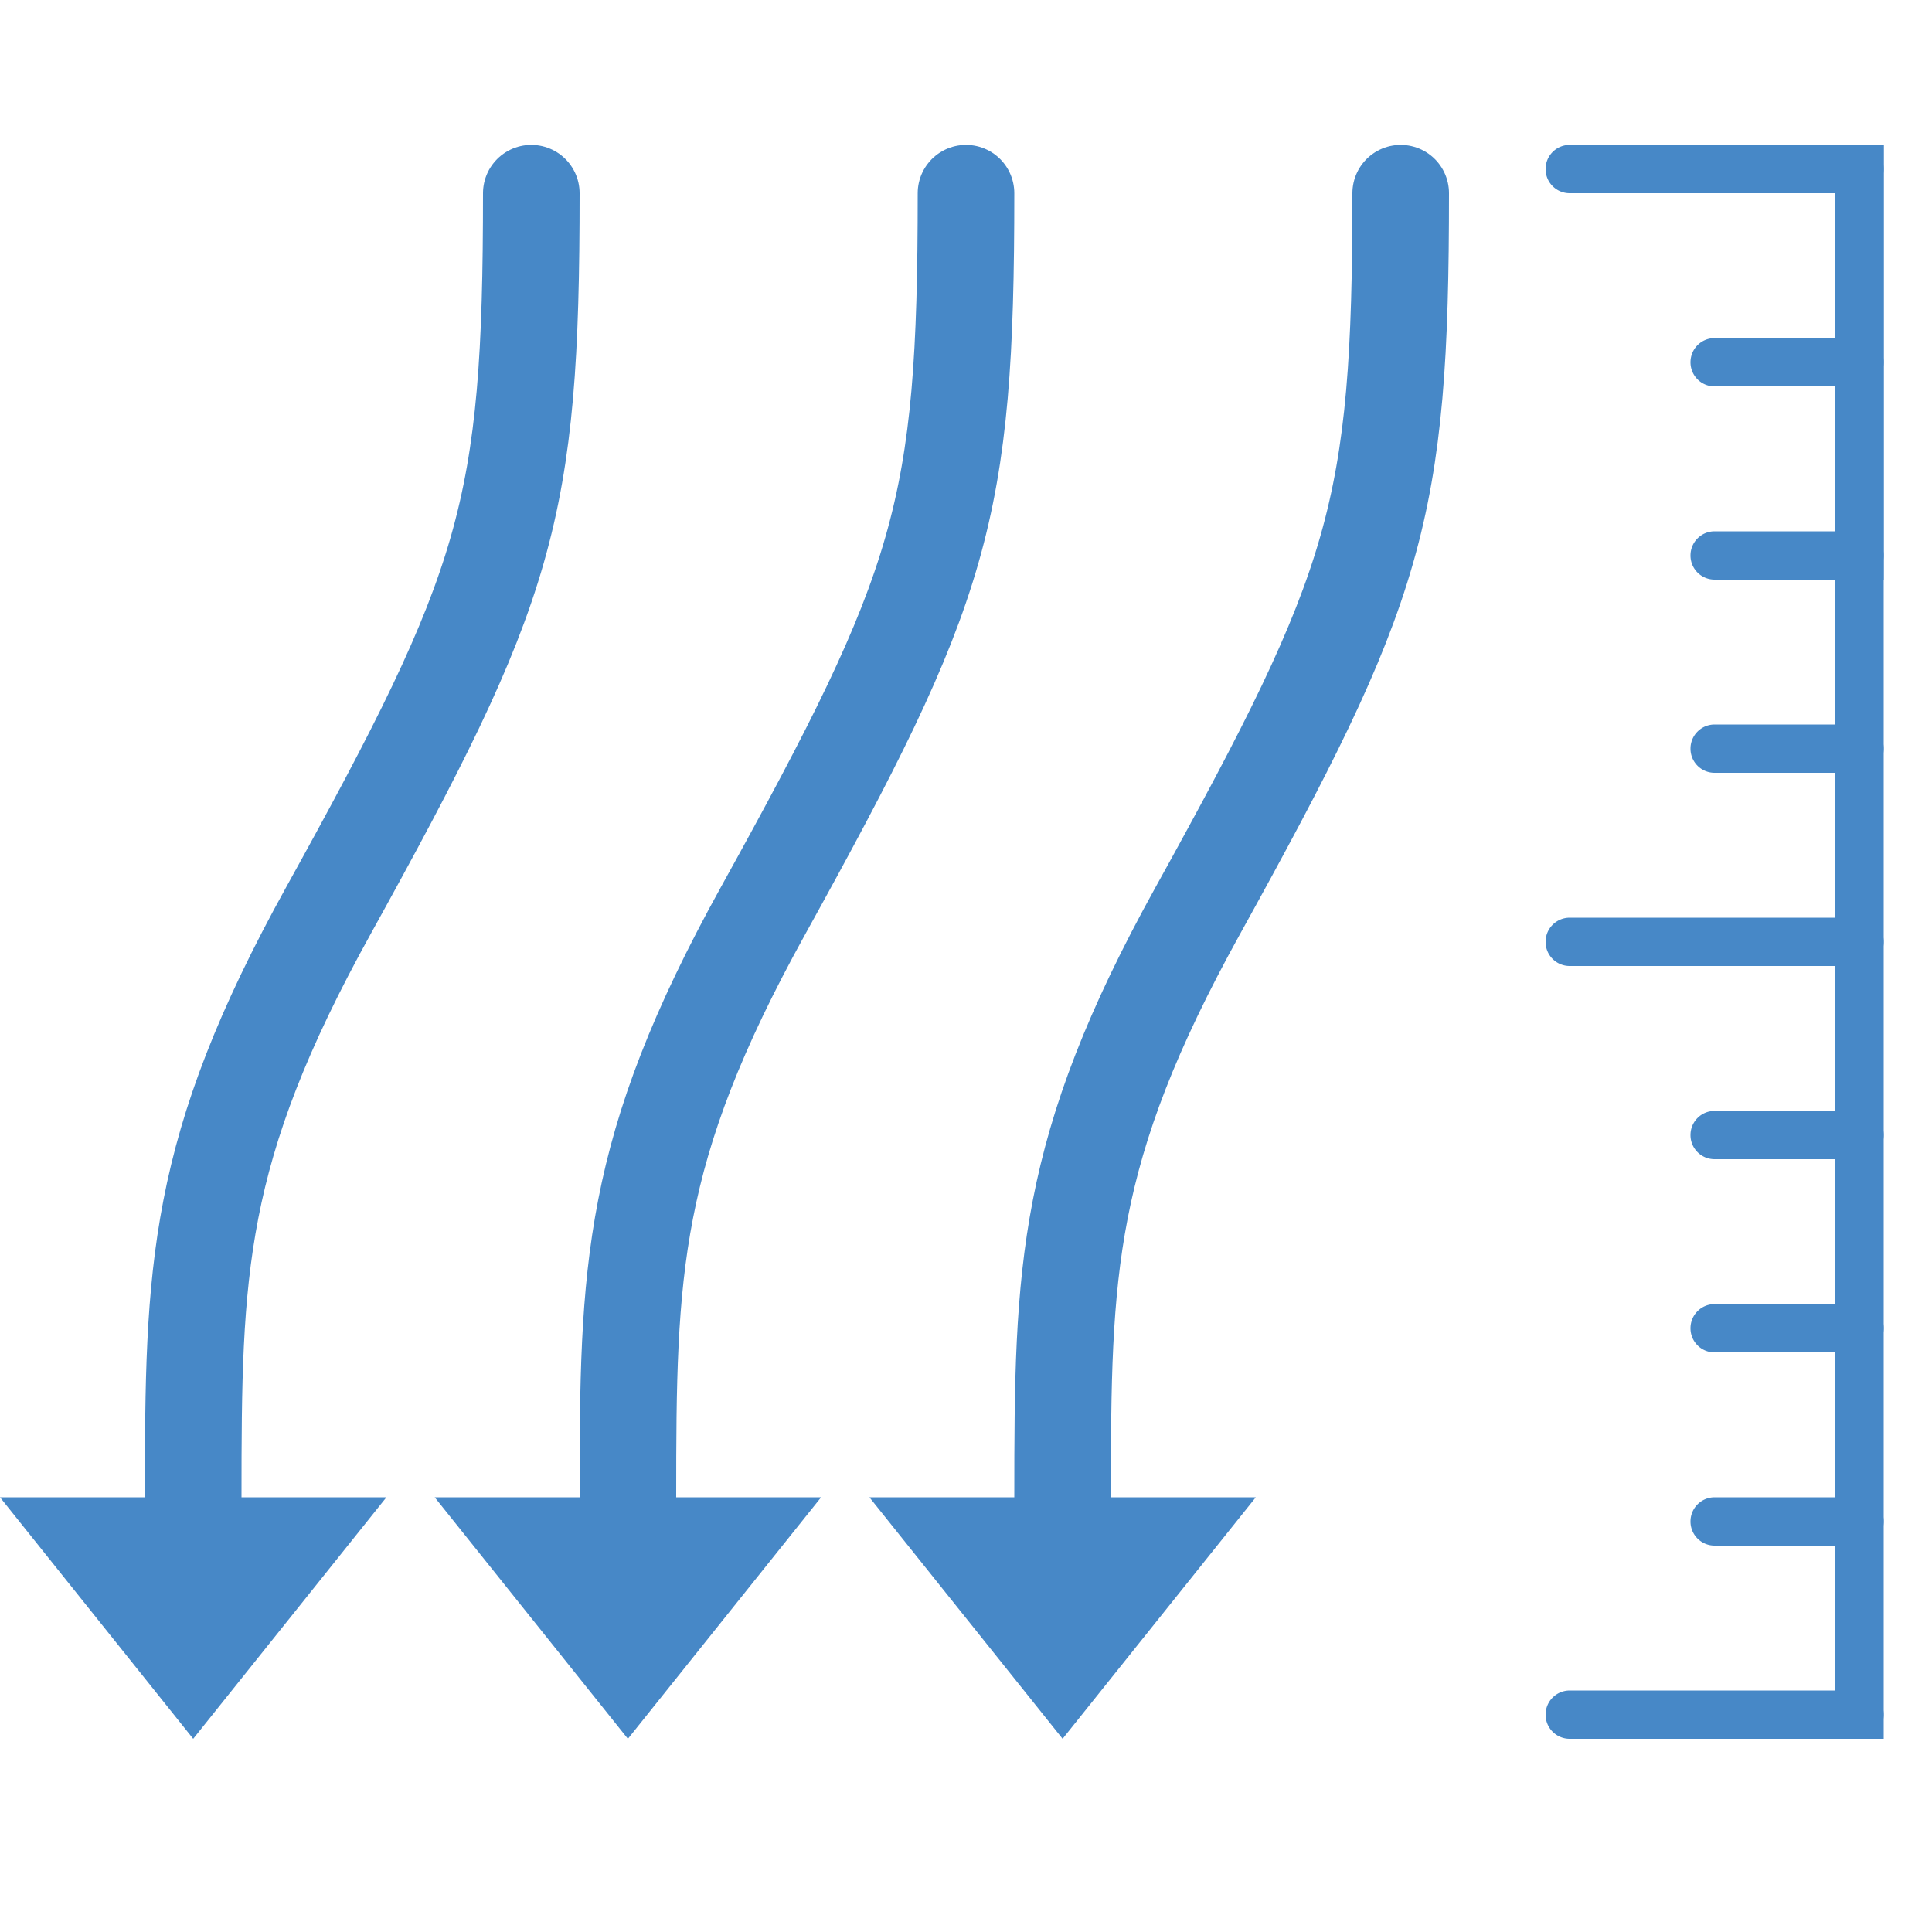 <svg xmlns="http://www.w3.org/2000/svg" viewBox="0 0 40 40"><path d="M38 3h1v33h-1z" fill="#4788c7"/><path d="M38.5 36h-6a.498.498 0 0 1-.5-.5c0-.277.223-.5.5-.5h6a.499.499 0 1 1 0 1zm0-16h-6a.498.498 0 0 1-.5-.5c0-.277.223-.5.5-.5h6a.499.499 0 1 1 0 1zm0-16h-6a.498.498 0 0 1-.5-.5c0-.277.223-.5.5-.5h6a.499.499 0 1 1 0 1zm0 28h-3a.498.498 0 0 1-.5-.5c0-.277.223-.5.5-.5h3a.499.499 0 1 1 0 1zm0-4h-3a.498.498 0 0 1-.5-.5c0-.277.223-.5.5-.5h3a.499.499 0 1 1 0 1zm0-4h-3a.498.498 0 0 1-.5-.5c0-.277.223-.5.5-.5h3a.499.499 0 1 1 0 1zm0-8h-3a.498.498 0 0 1-.5-.5c0-.277.223-.5.5-.5h3a.499.499 0 1 1 0 1zm0-4h-3a.498.498 0 0 1-.5-.5c0-.277.223-.5.5-.5h3a.499.499 0 1 1 0 1z" fill="#4788c7"/><path d="M38 3h1v9h-1z" fill="#4788c7"/><path d="M38.5 8h-3a.498.498 0 0 1-.5-.5c0-.277.223-.5.5-.5h3a.499.499 0 1 1 0 1zM18 31l4 5 4-5zm-9 0l4 5 4-5zm-9 0l4 5 4-5z" fill="#4788c7"/><path d="M29 4c0 6.613-.48 8.129-4.2 14.852C22.044 23.828 22 26.305 22 31M20 4c0 6.613-.48 8.129-4.2 14.852C13.044 23.828 13 26.305 13 31M11 4c0 6.613-.48 8.129-4.2 14.852C4.044 23.828 4 26.305 4 31" fill="none" stroke-width="2" stroke-linecap="round" stroke="#4788c7" stroke-miterlimit="10"/></svg>